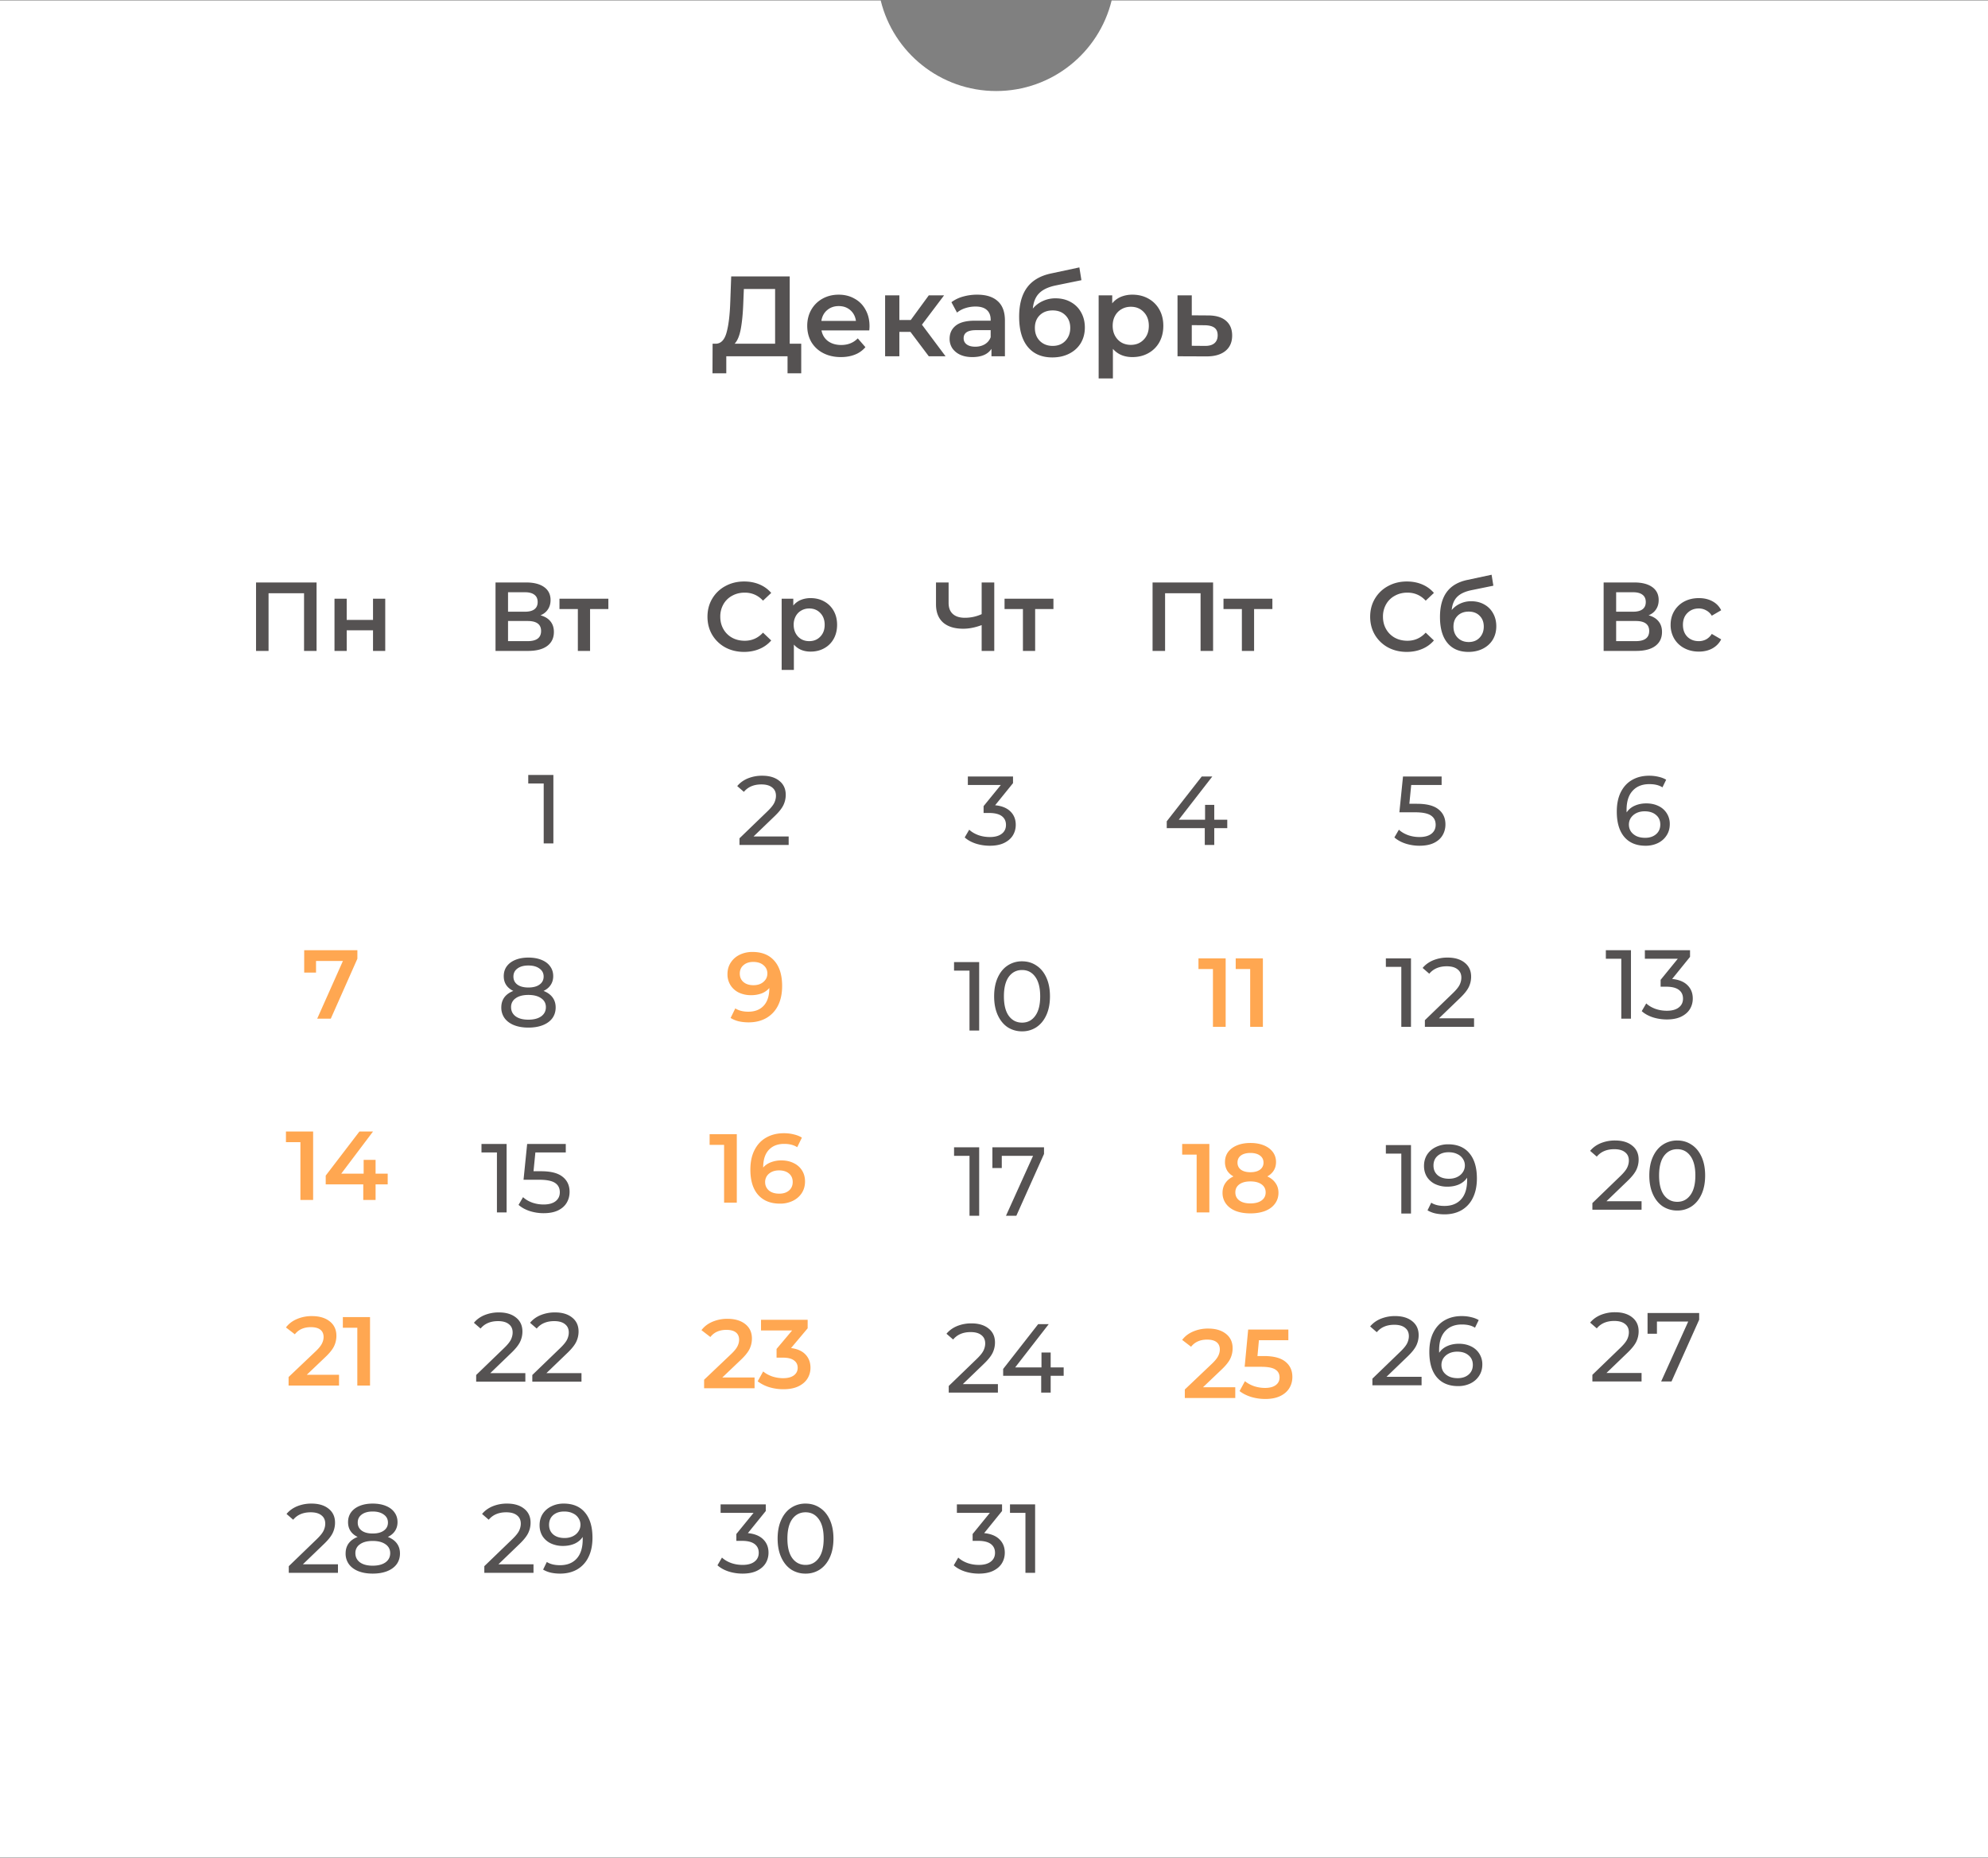<svg width="244" height="228" fill="none" xmlns="http://www.w3.org/2000/svg"><rect width="100%" height="100%" fill="#808080" stroke="none"/><path fill-rule="evenodd" clip-rule="evenodd" d="M108.094.06H0v227.88h244V.06H136.438c-1.556 6.377-7.311 11.11-14.172 11.11-6.861 0-12.616-4.733-14.172-11.11z" fill="#fff"/><path d="M98.34 42.179v3.626h-1.68v-2.086h-7.518v2.086h-1.694l.014-3.626h.42c.616-.028 1.045-.48 1.288-1.358.252-.887.406-2.151.462-3.794l.112-3.108h7.182v8.26h1.414zm-7.112-4.984c-.047 1.27-.15 2.328-.308 3.178-.159.84-.41 1.442-.756 1.806h4.97v-6.72h-3.836l-.07 1.736zm15.493 2.828c0 .121-.009.294-.028.518h-5.866c.103.55.369.99.798 1.316.439.317.98.476 1.624.476.821 0 1.498-.27 2.03-.812l.938 1.078a3.162 3.162 0 01-1.274.91c-.513.205-1.092.308-1.736.308-.821 0-1.545-.163-2.17-.49a3.593 3.593 0 01-1.456-1.358c-.336-.588-.504-1.25-.504-1.988 0-.728.163-1.382.49-1.96a3.561 3.561 0 011.386-1.372c.588-.327 1.251-.49 1.988-.49.728 0 1.377.163 1.946.49a3.3 3.3 0 011.344 1.358c.327.579.49 1.25.49 2.016zm-3.78-2.464c-.56 0-1.036.168-1.428.504-.383.326-.616.765-.7 1.316h4.242c-.075-.541-.303-.98-.686-1.316-.383-.336-.859-.504-1.428-.504zm8.802 3.164h-1.358v2.996h-1.75v-7.476h1.75v3.024h1.4l2.212-3.024h1.876l-2.716 3.598 2.898 3.878h-2.058l-2.254-2.996zm8.196-4.564c1.101 0 1.941.266 2.52.798.588.523.882 1.316.882 2.38v4.382h-1.652v-.91a2.077 2.077 0 01-.924.756c-.392.168-.868.252-1.428.252-.56 0-1.05-.093-1.47-.28a2.39 2.39 0 01-.98-.798 2.089 2.089 0 01-.336-1.162c0-.672.247-1.209.742-1.61.504-.41 1.292-.616 2.366-.616h1.932v-.112c0-.523-.159-.924-.476-1.204-.308-.28-.77-.42-1.386-.42-.42 0-.836.065-1.246.196a3.04 3.04 0 00-1.022.546l-.686-1.274a4.247 4.247 0 011.414-.686 6.29 6.29 0 011.75-.238zm-.238 6.384c.438 0 .826-.098 1.162-.294.345-.206.588-.495.728-.868v-.868h-1.806c-1.008 0-1.512.331-1.512.994 0 .317.126.57.378.756.252.187.602.28 1.05.28zm9.851-5.936c.709 0 1.335.154 1.876.462.541.298.961.718 1.26 1.26.308.541.462 1.162.462 1.862 0 .718-.168 1.358-.504 1.918-.336.55-.807.98-1.414 1.288-.607.308-1.297.462-2.072.462-1.297 0-2.301-.43-3.01-1.288-.709-.859-1.064-2.096-1.064-3.71 0-1.503.322-2.693.966-3.57.644-.877 1.629-1.456 2.954-1.736l3.472-.742.252 1.568-3.15.644c-.905.187-1.582.504-2.03.952-.448.448-.709 1.078-.784 1.89a3.38 3.38 0 011.218-.924 3.637 3.637 0 011.568-.336zm-.35 5.838c.644 0 1.162-.206 1.554-.616.401-.42.602-.952.602-1.596 0-.644-.201-1.162-.602-1.554-.392-.392-.91-.588-1.554-.588-.653 0-1.181.196-1.582.588-.401.392-.602.91-.602 1.554 0 .653.201 1.185.602 1.596.411.41.938.616 1.582.616zm9.786-6.286c.728 0 1.377.159 1.946.476a3.421 3.421 0 011.358 1.344c.327.578.49 1.246.49 2.002 0 .756-.163 1.428-.49 2.016a3.42 3.42 0 01-1.358 1.344c-.569.317-1.218.476-1.946.476-1.008 0-1.806-.336-2.394-1.008v3.626h-1.75V36.243h1.666v.98c.289-.355.644-.62 1.064-.798a3.67 3.67 0 011.414-.266zm-.196 6.16c.644 0 1.171-.215 1.582-.644.42-.43.63-.994.63-1.694s-.21-1.265-.63-1.694c-.411-.43-.938-.644-1.582-.644-.42 0-.798.098-1.134.294a2.026 2.026 0 00-.798.812c-.196.354-.294.765-.294 1.232 0 .466.098.877.294 1.232.196.355.462.63.798.826.336.186.714.28 1.134.28zm9.484-3.612c.952 0 1.68.215 2.184.644.513.43.77 1.036.77 1.82 0 .821-.28 1.456-.84 1.904-.56.448-1.349.667-2.366.658l-3.5-.014v-7.476h1.75v2.45l2.002.014zm-.406 3.738c.513.01.905-.098 1.176-.322.27-.224.406-.55.406-.98 0-.42-.131-.728-.392-.924-.262-.196-.658-.299-1.19-.308l-1.596-.014v2.534l1.596.014zM38.854 71.474v8.4h-1.536v-7.08h-4.356v7.08h-1.536v-8.4h7.428zm2.2 1.992h1.5v2.604h3.229v-2.604h1.5v6.408h-1.5v-2.532h-3.228v2.532h-1.5v-6.408zm25.285 2.04c.536.144.944.392 1.224.744.28.344.42.776.42 1.296 0 .736-.272 1.308-.816 1.716-.544.408-1.332.612-2.364.612h-3.984v-8.4h3.756c.944 0 1.68.188 2.208.564.528.376.792.908.792 1.596 0 .44-.108.82-.324 1.14-.208.32-.512.564-.912.732zm-3.984-.444h2.088c.504 0 .888-.1 1.152-.3.264-.2.396-.496.396-.888s-.132-.688-.396-.888c-.264-.208-.648-.312-1.152-.312h-2.088v2.388zm2.4 3.612c1.104 0 1.656-.416 1.656-1.248 0-.816-.552-1.224-1.656-1.224h-2.4v2.472h2.4zm9.913-3.936h-2.244v5.136h-1.5v-5.136h-2.256v-1.272h6v1.272zm16.653 5.256c-.848 0-1.616-.184-2.304-.552a4.212 4.212 0 01-1.608-1.548c-.384-.656-.576-1.396-.576-2.22 0-.824.196-1.564.588-2.22a4.124 4.124 0 011.608-1.536c.688-.376 1.456-.564 2.304-.564.688 0 1.316.12 1.884.36.568.24 1.048.588 1.44 1.044l-1.008.948c-.608-.656-1.356-.984-2.244-.984-.576 0-1.092.128-1.548.384a2.682 2.682 0 00-1.068 1.044 3.017 3.017 0 00-.384 1.524c0 .568.128 1.076.384 1.524.256.448.612.8 1.068 1.056.456.248.972.372 1.548.372.888 0 1.636-.332 2.244-.996l1.008.96a3.823 3.823 0 01-1.452 1.044c-.568.24-1.196.36-1.884.36zm8.169-6.6c.624 0 1.18.136 1.668.408.496.272.884.656 1.164 1.152.28.496.42 1.068.42 1.716 0 .648-.14 1.224-.42 1.728-.28.496-.668.88-1.164 1.152-.488.272-1.044.408-1.668.408-.864 0-1.548-.288-2.052-.864v3.108h-1.5v-8.736h1.428v.84a2.33 2.33 0 01.912-.684 3.145 3.145 0 011.212-.228zm-.168 5.28c.552 0 1.004-.184 1.356-.552.36-.368.54-.852.54-1.452s-.18-1.084-.54-1.452c-.352-.368-.804-.552-1.356-.552-.36 0-.684.084-.972.252-.288.16-.516.392-.684.696a2.148 2.148 0 00-.252 1.056c0 .4.084.752.252 1.056.168.304.396.54.684.708.288.16.612.24.972.24zm22.711-7.2v8.4h-1.548v-3.168c-.792.296-1.544.444-2.256.444-1.072 0-1.9-.256-2.484-.768-.576-.52-.864-1.264-.864-2.232v-2.676h1.548v2.508c0 .592.172 1.044.516 1.356.344.312.836.468 1.476.468a4.91 4.91 0 002.064-.444v-3.888h1.548zm7.262 3.264h-2.244v5.136h-1.5v-5.136h-2.256v-1.272h6v1.272zm19.596-3.264v8.4h-1.536v-7.08h-4.356v7.08h-1.536v-8.4h7.428zm7.277 3.264h-2.244v5.136h-1.5v-5.136h-2.256v-1.272h6v1.272zm16.489 5.256c-.848 0-1.616-.184-2.304-.552a4.212 4.212 0 01-1.608-1.548c-.384-.656-.576-1.396-.576-2.22 0-.824.196-1.564.588-2.22a4.124 4.124 0 011.608-1.536c.688-.376 1.456-.564 2.304-.564.688 0 1.316.12 1.884.36.568.24 1.048.588 1.44 1.044l-1.008.948c-.608-.656-1.356-.984-2.244-.984-.576 0-1.092.128-1.548.384a2.682 2.682 0 00-1.068 1.044 3.017 3.017 0 00-.384 1.524c0 .568.128 1.076.384 1.524.256.448.612.8 1.068 1.056.456.248.972.372 1.548.372.888 0 1.636-.332 2.244-.996l1.008.96a3.823 3.823 0 01-1.452 1.044c-.568.24-1.196.36-1.884.36zm7.909-6.216c.608 0 1.144.132 1.608.396.464.256.824.616 1.08 1.08.264.464.396.996.396 1.596 0 .616-.144 1.164-.432 1.644-.288.472-.692.84-1.212 1.104-.52.264-1.112.396-1.776.396-1.112 0-1.972-.368-2.58-1.104-.608-.736-.912-1.796-.912-3.18 0-1.288.276-2.308.828-3.06.552-.752 1.396-1.248 2.532-1.488l2.976-.636.216 1.344-2.7.552c-.776.16-1.356.432-1.74.816-.384.384-.608.924-.672 1.62a2.9 2.9 0 011.044-.792 3.117 3.117 0 011.344-.288zm-.3 5.004c.552 0 .996-.176 1.332-.528.344-.36.516-.816.516-1.368 0-.552-.172-.996-.516-1.332-.336-.336-.78-.504-1.332-.504-.56 0-1.012.168-1.356.504-.344.336-.516.78-.516 1.332 0 .56.172 1.016.516 1.368.352.352.804.528 1.356.528zm22.079-3.276c.536.144.944.392 1.224.744.28.344.42.776.42 1.296 0 .736-.272 1.308-.816 1.716-.544.408-1.332.612-2.364.612h-3.984v-8.4h3.756c.944 0 1.68.188 2.208.564.528.376.792.908.792 1.596 0 .44-.108.82-.324 1.14-.208.32-.512.564-.912.732zm-3.984-.444h2.088c.504 0 .888-.1 1.152-.3.264-.2.396-.496.396-.888s-.132-.688-.396-.888c-.264-.208-.648-.312-1.152-.312h-2.088v2.388zm2.4 3.612c1.104 0 1.656-.416 1.656-1.248 0-.816-.552-1.224-1.656-1.224h-2.4v2.472h2.4zm7.753 1.284c-.664 0-1.26-.14-1.788-.42a3.097 3.097 0 01-1.236-1.164 3.301 3.301 0 01-.444-1.704c0-.632.148-1.196.444-1.692a3.117 3.117 0 011.224-1.164c.528-.28 1.128-.42 1.8-.42.632 0 1.184.128 1.656.384.48.256.84.624 1.08 1.104l-1.152.672a1.77 1.77 0 00-.696-.66 1.813 1.813 0 00-.9-.228c-.56 0-1.024.184-1.392.552-.368.36-.552.844-.552 1.452s.18 1.096.54 1.464c.368.36.836.54 1.404.54.328 0 .628-.072.9-.216.28-.152.512-.376.696-.672l1.152.672c-.248.48-.612.852-1.092 1.116-.472.256-1.02.384-1.644.384zM67.92 95.096v8.4h-1.188V96.14h-1.896v-1.044h3.084zm82.71 6.524h-1.596v2.064h-1.164v-2.064h-4.668v-.84l4.296-5.496h1.296l-4.116 5.304h3.228v-1.824h1.128v1.824h1.596v1.032z" fill="#555252"/><path d="M150.432 117.6v8.4h-1.56v-7.092h-1.776V117.6h3.336zm4.57 0v8.4h-1.56v-7.092h-1.776V117.6h3.336zm-6.57 22.774v8.4h-1.56v-7.092h-1.776v-1.308h3.336zm7.114 3.984c.44.2.776.472 1.008.816.24.336.36.732.36 1.188 0 .512-.144.96-.432 1.344-.28.384-.68.68-1.2.888-.52.2-1.124.3-1.812.3s-1.292-.1-1.812-.3c-.512-.208-.908-.504-1.188-.888a2.22 2.22 0 01-.42-1.344c0-.456.116-.852.348-1.188.232-.344.564-.616.996-.816a2.06 2.06 0 01-.78-.72 2.045 2.045 0 01-.264-1.044c0-.472.128-.884.384-1.236.264-.352.632-.624 1.104-.816.472-.192 1.016-.288 1.632-.288.624 0 1.172.096 1.644.288.472.192.84.464 1.104.816.264.352.396.764.396 1.236 0 .392-.092.736-.276 1.032-.184.296-.448.54-.792.732zm-2.076-2.88c-.488 0-.876.104-1.164.312-.28.208-.42.5-.42.876 0 .36.14.648.42.864.288.208.676.312 1.164.312.496 0 .888-.104 1.176-.312.288-.216.432-.504.432-.864 0-.376-.148-.668-.444-.876-.288-.208-.676-.312-1.164-.312zm0 6.192c.576 0 1.032-.12 1.368-.36.336-.24.504-.572.504-.996 0-.416-.168-.744-.504-.984-.336-.24-.792-.36-1.368-.36-.576 0-1.028.12-1.356.36-.328.24-.492.568-.492.984 0 .424.164.756.492.996.328.24.78.36 1.356.36zm-1.858 22.557v1.32h-6.192v-1.044l3.336-3.168c.376-.36.628-.672.756-.936.136-.272.204-.54.204-.804 0-.392-.132-.692-.396-.9-.264-.208-.652-.312-1.164-.312-.856 0-1.512.292-1.968.876l-1.092-.84c.328-.44.768-.78 1.32-1.02a4.574 4.574 0 011.872-.372c.912 0 1.64.216 2.184.648.544.432.816 1.02.816 1.764 0 .456-.096.884-.288 1.284-.192.4-.56.856-1.104 1.368l-2.244 2.136h3.96zm3.528-3.828c1.184 0 2.06.232 2.628.696.568.456.852 1.08.852 1.872 0 .504-.124.96-.372 1.368-.248.408-.62.732-1.116.972-.496.24-1.108.36-1.836.36-.6 0-1.18-.084-1.74-.252-.56-.176-1.032-.416-1.416-.72l.66-1.212c.312.256.684.46 1.116.612.44.144.892.216 1.356.216.552 0 .984-.112 1.296-.336.32-.232.48-.548.48-.948 0-.432-.172-.756-.516-.972-.336-.224-.916-.336-1.74-.336h-2.028l.432-4.572h4.932v1.308h-3.612l-.18 1.944h.804zM43.864 116.6v1.044L40.6 125h-1.668l3.156-7.08h-3.3v1.428h-1.452V116.6h6.528zm-5.432 22.244v8.4h-1.56v-7.092h-1.776v-1.308h3.336zm9.154 6.492h-1.488v1.908h-1.512v-1.908h-4.608v-1.08l4.14-5.412h1.668l-3.9 5.172h2.748v-1.692h1.464v1.692h1.488v1.32zm-5.974 23.362v1.32H35.42v-1.044l3.336-3.168c.376-.36.628-.672.756-.936.136-.272.204-.54.204-.804 0-.392-.132-.692-.396-.9-.264-.208-.652-.312-1.164-.312-.856 0-1.512.292-1.968.876l-1.092-.84c.328-.44.768-.78 1.32-1.02a4.574 4.574 0 011.872-.372c.912 0 1.64.216 2.184.648.544.432.816 1.02.816 1.764 0 .456-.096.884-.288 1.284-.192.4-.56.856-1.104 1.368l-2.244 2.136h3.96zm3.804-7.08v8.4h-1.56v-7.092H42.08v-1.308h3.336z" fill="#FFA751"/><path d="M41.48 191.956V193h-6.036v-.816l3.42-3.3c.416-.4.696-.744.84-1.032.144-.296.216-.592.216-.888 0-.44-.156-.78-.468-1.02-.304-.248-.744-.372-1.32-.372-.928 0-1.644.304-2.148.912l-.816-.708c.328-.4.756-.712 1.284-.936a4.594 4.594 0 011.788-.336c.88 0 1.58.212 2.1.636.52.416.78.984.78 1.704 0 .448-.096.872-.288 1.272-.192.4-.556.856-1.092 1.368l-2.568 2.472h4.308zm6.123-3.36c.48.184.848.448 1.104.792.256.344.384.756.384 1.236 0 .504-.136.944-.408 1.32-.272.368-.66.652-1.164.852-.504.2-1.096.3-1.776.3-.672 0-1.26-.1-1.764-.3-.496-.2-.88-.484-1.152-.852a2.192 2.192 0 01-.408-1.32c0-.48.124-.892.372-1.236.256-.344.624-.608 1.104-.792-.384-.184-.676-.428-.876-.732-.2-.304-.3-.664-.3-1.08 0-.464.124-.868.372-1.212.256-.344.612-.608 1.068-.792.456-.184.984-.276 1.584-.276.608 0 1.14.092 1.596.276.464.184.82.448 1.068.792.256.344.384.748.384 1.212 0 .408-.104.768-.312 1.08-.2.304-.492.548-.876.732zm-1.86-3.12c-.568 0-1.016.124-1.344.372-.328.24-.492.568-.492.984 0 .416.16.744.48.984.328.24.78.36 1.356.36.584 0 1.04-.12 1.368-.36.336-.24.504-.568.504-.984 0-.416-.172-.744-.516-.984-.336-.248-.788-.372-1.356-.372zm0 6.648c.664 0 1.188-.136 1.572-.408.384-.28.576-.656.576-1.128 0-.464-.192-.828-.576-1.092-.384-.272-.908-.408-1.572-.408s-1.184.136-1.56.408a1.262 1.262 0 00-.564 1.092c0 .472.188.848.564 1.128.376.272.896.408 1.56.408zm51.055-89.484v1.044h-6.036v-.816l3.42-3.3c.416-.4.696-.744.84-1.032.144-.296.216-.592.216-.888 0-.44-.156-.78-.468-1.02-.304-.248-.744-.372-1.32-.372-.928 0-1.644.304-2.148.912l-.816-.708c.328-.4.756-.712 1.284-.936a4.594 4.594 0 011.788-.336c.88 0 1.58.212 2.1.636.52.416.78.984.78 1.704 0 .448-.096.872-.288 1.272-.192.4-.556.856-1.092 1.368l-2.568 2.472h4.308zm77.117-4.008c1.2 0 2.08.228 2.64.684.568.448.852 1.064.852 1.848 0 .496-.12.944-.36 1.344-.232.392-.588.704-1.068.936-.472.224-1.056.336-1.752.336a5.615 5.615 0 01-1.716-.264c-.552-.184-1.008-.436-1.368-.756l.552-.948c.288.272.656.492 1.104.66.448.16.92.24 1.416.24.632 0 1.12-.132 1.464-.396.352-.272.528-.64.528-1.104 0-.504-.192-.884-.576-1.14-.384-.264-1.04-.396-1.968-.396h-1.908l.444-4.392h4.74v1.044h-3.732l-.228 2.304h.936zm-.735 18.968v8.4h-1.188v-7.356h-1.896V117.6h3.084zm7.741 7.356V126h-6.036v-.816l3.42-3.3c.416-.4.696-.744.84-1.032.144-.296.216-.592.216-.888 0-.44-.156-.78-.468-1.02-.304-.248-.744-.372-1.32-.372-.928 0-1.644.304-2.148.912l-.816-.708c.328-.4.756-.712 1.284-.936a4.594 4.594 0 011.788-.336c.88 0 1.58.212 2.1.636.52.416.78.984.78 1.704 0 .448-.096.872-.288 1.272-.192.4-.556.856-1.092 1.368l-2.568 2.472h4.308zm-7.741 15.559v8.4h-1.188v-7.356h-1.896v-1.044h3.084zm4.561-.096c1.128 0 1.996.364 2.604 1.092.616.728.924 1.76.924 3.096 0 .936-.168 1.736-.504 2.4a3.468 3.468 0 01-1.392 1.5c-.592.336-1.284.504-2.076.504-.408 0-.792-.04-1.152-.12a3.316 3.316 0 01-.936-.372l.456-.936c.408.264.948.396 1.62.396.872 0 1.552-.268 2.04-.804.496-.544.744-1.332.744-2.364v-.3c-.24.36-.572.636-.996.828-.424.184-.9.276-1.428.276a3.44 3.44 0 01-1.488-.312 2.452 2.452 0 01-1.02-.888c-.24-.392-.36-.84-.36-1.344 0-.528.128-.992.384-1.392.264-.4.62-.708 1.068-.924a3.334 3.334 0 011.512-.336zm.108 4.224c.376 0 .712-.072 1.008-.216.296-.144.524-.34.684-.588.168-.248.252-.524.252-.828 0-.296-.08-.564-.24-.804a1.555 1.555 0 00-.684-.588c-.296-.152-.656-.228-1.08-.228-.552 0-1 .148-1.344.444-.336.296-.504.692-.504 1.188s.172.892.516 1.188c.344.288.808.432 1.392.432zm-3.369 24.304v1.044h-6.036v-.816l3.42-3.3c.416-.4.696-.744.84-1.032.144-.296.216-.592.216-.888 0-.44-.156-.78-.468-1.02-.304-.248-.744-.372-1.32-.372-.928 0-1.644.304-2.148.912l-.816-.708c.328-.4.756-.712 1.284-.936a4.594 4.594 0 011.788-.336c.88 0 1.58.212 2.1.636.52.416.78.984.78 1.704 0 .448-.096.872-.288 1.272-.192.4-.556.856-1.092 1.368l-2.568 2.472h4.308zm4.575-4.056c.552 0 1.044.104 1.476.312a2.4 2.4 0 011.404 2.232c0 .528-.132.992-.396 1.392-.256.4-.612.712-1.068.936a3.437 3.437 0 01-1.512.324c-1.128 0-2-.364-2.616-1.092-.608-.728-.912-1.76-.912-3.096 0-.936.164-1.732.492-2.388.336-.664.8-1.164 1.392-1.5.6-.344 1.296-.516 2.088-.516.408 0 .792.044 1.152.132.36.08.672.2.936.36l-.456.936c-.4-.264-.936-.396-1.608-.396-.872 0-1.556.272-2.052.816-.496.536-.744 1.32-.744 2.352 0 .128.004.228.012.3.24-.36.568-.632.984-.816.424-.192.9-.288 1.428-.288zm-.144 4.224c.552 0 1-.148 1.344-.444.344-.296.516-.692.516-1.188s-.176-.888-.528-1.176c-.344-.296-.808-.444-1.392-.444-.376 0-.712.072-1.008.216-.288.144-.516.34-.684.588-.16.248-.24.524-.24.828 0 .296.076.568.228.816.16.24.388.436.684.588.304.144.664.216 1.08.216zM66.712 121.596c.48.184.848.448 1.104.792.256.344.384.756.384 1.236 0 .504-.136.944-.408 1.32-.272.368-.66.652-1.164.852-.504.2-1.096.3-1.776.3-.672 0-1.26-.1-1.764-.3-.496-.2-.88-.484-1.152-.852a2.192 2.192 0 01-.408-1.32c0-.48.124-.892.372-1.236.256-.344.624-.608 1.104-.792-.384-.184-.676-.428-.876-.732-.2-.304-.3-.664-.3-1.08 0-.464.124-.868.372-1.212.256-.344.612-.608 1.068-.792.456-.184.984-.276 1.584-.276.608 0 1.14.092 1.596.276.464.184.82.448 1.068.792.256.344.384.748.384 1.212 0 .408-.104.768-.312 1.08-.2.304-.492.548-.876.732zm-1.86-3.12c-.568 0-1.016.124-1.344.372-.328.24-.492.568-.492.984 0 .416.16.744.48.984.328.24.78.36 1.356.36.584 0 1.04-.12 1.368-.36.336-.24.504-.568.504-.984 0-.416-.172-.744-.516-.984-.336-.248-.788-.372-1.356-.372zm0 6.648c.664 0 1.188-.136 1.572-.408.384-.28.576-.656.576-1.128 0-.464-.192-.828-.576-1.092-.384-.272-.908-.408-1.572-.408s-1.184.136-1.56.408a1.262 1.262 0 00-.564 1.092c0 .472.188.848.564 1.128.376.272.896.408 1.56.408zm-2.672 15.25v8.4h-1.188v-7.356h-1.896v-1.044h3.084zm4.237 3.348c1.2 0 2.08.228 2.64.684.568.448.852 1.064.852 1.848 0 .496-.12.944-.36 1.344-.232.392-.588.704-1.068.936-.472.224-1.056.336-1.752.336a5.615 5.615 0 01-1.716-.264c-.552-.184-1.008-.436-1.368-.756l.552-.948c.288.272.656.492 1.104.66.448.16.92.24 1.416.24.632 0 1.12-.132 1.464-.396.352-.272.528-.64.528-1.104 0-.504-.192-.884-.576-1.14-.384-.264-1.04-.396-1.968-.396h-1.908l.444-4.392h4.74v1.044H65.71l-.228 2.304h.936zm-1.937 24.776v1.044h-6.036v-.816l3.42-3.3c.416-.4.696-.744.84-1.032.144-.296.216-.592.216-.888 0-.44-.156-.78-.468-1.02-.304-.248-.744-.372-1.32-.372-.928 0-1.644.304-2.148.912l-.816-.708c.328-.4.756-.712 1.284-.936a4.594 4.594 0 011.788-.336c.88 0 1.58.212 2.1.636.52.416.78.984.78 1.704 0 .448-.096.872-.288 1.272-.192.4-.556.856-1.092 1.368l-2.568 2.472h4.308zm6.89 0v1.044h-6.035v-.816l3.42-3.3c.416-.4.696-.744.84-1.032.144-.296.216-.592.216-.888 0-.44-.156-.78-.468-1.02-.304-.248-.744-.372-1.32-.372-.928 0-1.644.304-2.148.912l-.816-.708c.328-.4.756-.712 1.284-.936a4.594 4.594 0 011.788-.336c.88 0 1.58.212 2.1.636.52.416.78.984.78 1.704 0 .448-.096.872-.288 1.272-.192.4-.556.856-1.092 1.368l-2.568 2.472h4.308zm-5.89 23.458V193h-6.036v-.816l3.42-3.3c.416-.4.696-.744.84-1.032.144-.296.216-.592.216-.888 0-.44-.156-.78-.468-1.02-.304-.248-.744-.372-1.32-.372-.928 0-1.644.304-2.148.912l-.816-.708c.328-.4.756-.712 1.284-.936a4.594 4.594 0 011.788-.336c.88 0 1.58.212 2.1.636.52.416.78.984.78 1.704 0 .448-.096.872-.288 1.272-.192.4-.556.856-1.092 1.368l-2.568 2.472h4.308zm3.71-7.452c1.129 0 1.997.364 2.605 1.092.616.728.924 1.76.924 3.096 0 .936-.168 1.736-.504 2.4a3.468 3.468 0 01-1.392 1.5c-.592.336-1.284.504-2.076.504-.408 0-.792-.04-1.152-.12a3.316 3.316 0 01-.936-.372l.456-.936c.408.264.948.396 1.62.396.872 0 1.552-.268 2.04-.804.496-.544.744-1.332.744-2.364v-.3c-.24.36-.572.636-.996.828-.424.184-.9.276-1.428.276a3.44 3.44 0 01-1.488-.312 2.452 2.452 0 01-1.02-.888c-.24-.392-.36-.84-.36-1.344 0-.528.128-.992.384-1.392.264-.4.62-.708 1.068-.924a3.334 3.334 0 011.512-.336zm.109 4.224c.376 0 .712-.072 1.008-.216.296-.144.524-.34.684-.588.168-.248.252-.524.252-.828 0-.296-.08-.564-.24-.804a1.555 1.555 0 00-.684-.588c-.296-.152-.656-.228-1.08-.228-.552 0-1 .148-1.344.444-.336.296-.504.692-.504 1.188s.172.892.516 1.188c.344.288.808.432 1.392.432zm52.839-89.916c.824.08 1.452.336 1.884.768.432.424.648.968.648 1.632 0 .48-.12.916-.36 1.308-.24.384-.6.692-1.08.924-.472.224-1.052.336-1.74.336-.6 0-1.176-.088-1.728-.264-.552-.184-1.004-.436-1.356-.756l.552-.948c.288.272.656.492 1.104.66.448.16.924.24 1.428.24.624 0 1.108-.132 1.452-.396.352-.264.528-.628.528-1.092 0-.464-.172-.824-.516-1.08-.344-.256-.864-.384-1.56-.384h-.672v-.84l2.112-2.592h-4.044v-1.044h5.544v.816l-2.196 2.712zm79.925-.228c.552 0 1.044.104 1.476.312a2.4 2.4 0 011.404 2.232c0 .528-.132.992-.396 1.392-.256.4-.612.712-1.068.936a3.437 3.437 0 01-1.512.324c-1.128 0-2-.364-2.616-1.092-.608-.728-.912-1.76-.912-3.096 0-.936.164-1.732.492-2.388.336-.664.8-1.164 1.392-1.5.6-.344 1.296-.516 2.088-.516.408 0 .792.044 1.152.132.36.08.672.2.936.36l-.456.936c-.4-.264-.936-.396-1.608-.396-.872 0-1.556.272-2.052.816-.496.536-.744 1.32-.744 2.352 0 .128.004.228.012.3.24-.36.568-.632.984-.816.424-.192.9-.288 1.428-.288zm-.144 4.224c.552 0 1-.148 1.344-.444.344-.296.516-.692.516-1.188s-.176-.888-.528-1.176c-.344-.296-.808-.444-1.392-.444-.376 0-.712.072-1.008.216-.288.144-.516.34-.684.588-.16.248-.24.524-.24.828 0 .296.076.568.228.816.16.24.388.436.684.588.304.144.664.216 1.08.216zM200.18 116.6v8.4h-1.188v-7.356h-1.896V116.6h3.084zm5.053 3.528c.824.08 1.452.336 1.884.768.432.424.648.968.648 1.632 0 .48-.12.916-.36 1.308-.24.384-.6.692-1.08.924-.472.224-1.052.336-1.74.336-.6 0-1.176-.088-1.728-.264-.552-.184-1.004-.436-1.356-.756l.552-.948c.288.272.656.492 1.104.66.448.16.924.24 1.428.24.624 0 1.108-.132 1.452-.396.352-.264.528-.628.528-1.092 0-.464-.172-.824-.516-1.08-.344-.256-.864-.384-1.56-.384h-.672v-.84l2.112-2.592h-4.044V116.6h5.544v.816l-2.196 2.712zm-3.753 27.273v1.044h-6.036v-.816l3.42-3.3c.416-.4.696-.744.84-1.032.144-.296.216-.592.216-.888 0-.44-.156-.78-.468-1.02-.304-.248-.744-.372-1.32-.372-.928 0-1.644.304-2.148.912l-.816-.708c.328-.4.756-.712 1.284-.936a4.594 4.594 0 011.788-.336c.88 0 1.58.212 2.1.636.52.416.78.984.78 1.704 0 .448-.096.872-.288 1.272-.192.4-.556.856-1.092 1.368l-2.568 2.472h4.308zm4.383 1.14a3.2 3.2 0 01-1.776-.504c-.512-.344-.916-.84-1.212-1.488-.296-.648-.444-1.416-.444-2.304 0-.888.148-1.656.444-2.304.296-.648.7-1.14 1.212-1.476a3.146 3.146 0 011.776-.516c.656 0 1.24.172 1.752.516.52.336.928.828 1.224 1.476.296.648.444 1.416.444 2.304 0 .888-.148 1.656-.444 2.304-.296.648-.704 1.144-1.224 1.488a3.121 3.121 0 01-1.752.504zm0-1.068c.672 0 1.208-.276 1.608-.828.408-.552.612-1.352.612-2.4 0-1.048-.204-1.848-.612-2.4-.4-.552-.936-.828-1.608-.828-.68 0-1.224.276-1.632.828-.4.552-.6 1.352-.6 2.4 0 1.048.2 1.848.6 2.4.408.552.952.828 1.632.828zm-4.383 21.003v1.044h-6.036v-.816l3.42-3.3c.416-.4.696-.744.84-1.032.144-.296.216-.592.216-.888 0-.44-.156-.78-.468-1.02-.304-.248-.744-.372-1.32-.372-.928 0-1.644.304-2.148.912l-.816-.708c.328-.4.756-.712 1.284-.936a4.594 4.594 0 011.788-.336c.88 0 1.58.212 2.1.636.52.416.78.984.78 1.704 0 .448-.096.872-.288 1.272-.192.4-.556.856-1.092 1.368l-2.568 2.472h4.308zm7.071-7.356v.816l-3.396 7.584h-1.272l3.324-7.356h-3.84v1.5h-1.152v-2.544h6.336z" fill="#555252"/><path d="M92.36 116.813c1.152 0 2.044.36 2.676 1.08.64.72.96 1.752.96 3.096 0 .944-.172 1.752-.516 2.424a3.612 3.612 0 01-1.452 1.524c-.616.344-1.332.516-2.148.516-.432 0-.84-.044-1.224-.132a3.433 3.433 0 01-.984-.408l.576-1.176c.416.272.948.408 1.596.408.808 0 1.44-.248 1.896-.744.456-.496.684-1.212.684-2.148v-.012a2.384 2.384 0 01-.948.66 3.67 3.67 0 01-1.296.216 3.44 3.44 0 01-1.488-.312 2.489 2.489 0 01-1.032-.912 2.482 2.482 0 01-.372-1.356c0-.544.136-1.02.408-1.428.272-.416.64-.736 1.104-.96a3.542 3.542 0 011.56-.336zm.12 4.08c.504 0 .912-.136 1.224-.408.32-.272.48-.616.48-1.032 0-.408-.156-.744-.468-1.008-.304-.272-.728-.408-1.272-.408-.488 0-.884.132-1.188.396-.304.256-.456.6-.456 1.032 0 .44.152.788.456 1.044.304.256.712.384 1.224.384zm-2.048 18.284v8.4h-1.56v-7.092h-1.776v-1.308h3.336zm5.482 3.216c.552 0 1.048.108 1.488.324.44.208.784.508 1.032.9s.372.844.372 1.356c0 .544-.136 1.024-.408 1.44-.272.408-.64.724-1.104.948a3.542 3.542 0 01-1.56.336c-1.152 0-2.048-.36-2.688-1.08-.632-.72-.948-1.752-.948-3.096 0-.944.172-1.748.516-2.412.344-.672.824-1.18 1.44-1.524.624-.352 1.344-.528 2.16-.528.432 0 .836.048 1.212.144.384.088.716.22.996.396l-.576 1.176c-.416-.272-.948-.408-1.596-.408-.808 0-1.44.248-1.896.744-.456.496-.684 1.212-.684 2.148v.012c.248-.288.564-.504.948-.648a3.496 3.496 0 011.296-.228zm-.264 4.08c.488 0 .884-.128 1.188-.384.304-.264.456-.612.456-1.044 0-.44-.152-.788-.456-1.044-.304-.256-.712-.384-1.224-.384-.504 0-.916.136-1.236.408a1.31 1.31 0 00-.468 1.032c0 .408.152.748.456 1.02.312.264.74.396 1.284.396zm-3.038 22.558v1.32H86.42v-1.044l3.336-3.168c.376-.36.628-.672.756-.936.136-.272.204-.54.204-.804 0-.392-.132-.692-.396-.9-.264-.208-.652-.312-1.164-.312-.856 0-1.512.292-1.968.876l-1.092-.84c.328-.44.768-.78 1.32-1.02a4.574 4.574 0 011.872-.372c.912 0 1.64.216 2.184.648.544.432.816 1.02.816 1.764 0 .456-.096.884-.288 1.284-.192.4-.56.856-1.104 1.368l-2.244 2.136h3.96zm4.476-3.612c.776.096 1.368.36 1.776.792.408.432.612.972.612 1.62 0 .488-.124.932-.372 1.332s-.624.72-1.128.96c-.496.232-1.104.348-1.824.348-.6 0-1.18-.084-1.74-.252a4.535 4.535 0 01-1.416-.72l.672-1.212c.304.256.672.46 1.104.612.44.144.892.216 1.356.216.552 0 .984-.112 1.296-.336.32-.232.48-.544.48-.936s-.152-.696-.456-.912c-.296-.224-.752-.336-1.368-.336h-.768v-1.068l1.908-2.268h-3.816v-1.308h5.724v1.044l-2.04 2.424z" fill="#FFA751"/><path d="M91.792 188.128c.824.08 1.452.336 1.884.768.432.424.648.968.648 1.632 0 .48-.12.916-.36 1.308-.24.384-.6.692-1.08.924-.472.224-1.052.336-1.74.336-.6 0-1.176-.088-1.728-.264-.552-.184-1.004-.436-1.356-.756l.552-.948c.288.272.656.492 1.104.66.448.16.924.24 1.428.24.624 0 1.108-.132 1.452-.396.352-.264.528-.628.528-1.092 0-.464-.172-.824-.516-1.08-.344-.256-.864-.384-1.56-.384h-.672v-.84l2.112-2.592h-4.044V184.6h5.544v.816l-2.196 2.712zm7.083 4.968a3.2 3.2 0 01-1.776-.504c-.512-.344-.916-.84-1.212-1.488-.296-.648-.444-1.416-.444-2.304 0-.888.148-1.656.444-2.304.296-.648.7-1.14 1.212-1.476a3.146 3.146 0 011.776-.516c.656 0 1.24.172 1.752.516.52.336.928.828 1.224 1.476.296.648.444 1.416.444 2.304 0 .888-.148 1.656-.444 2.304-.296.648-.704 1.144-1.224 1.488a3.12 3.12 0 01-1.752.504zm0-1.068c.672 0 1.208-.276 1.608-.828.408-.552.612-1.352.612-2.4 0-1.048-.204-1.848-.612-2.4-.4-.552-.936-.828-1.608-.828-.68 0-1.224.276-1.632.828-.4.552-.6 1.352-.6 2.4 0 1.048.2 1.848.6 2.4.408.552.952.828 1.632.828zm21.305-73.97v8.4h-1.188v-7.356h-1.896v-1.044h3.084zm5.269 8.496a3.2 3.2 0 01-1.776-.504c-.512-.344-.916-.84-1.212-1.488-.296-.648-.444-1.416-.444-2.304 0-.888.148-1.656.444-2.304.296-.648.7-1.14 1.212-1.476a3.146 3.146 0 011.776-.516c.656 0 1.24.172 1.752.516.52.336.928.828 1.224 1.476.296.648.444 1.416.444 2.304 0 .888-.148 1.656-.444 2.304-.296.648-.704 1.144-1.224 1.488a3.121 3.121 0 01-1.752.504zm0-1.068c.672 0 1.208-.276 1.608-.828.408-.552.612-1.352.612-2.4 0-1.048-.204-1.848-.612-2.4-.4-.552-.936-.828-1.608-.828-.68 0-1.224.276-1.632.828-.4.552-.6 1.352-.6 2.4 0 1.048.2 1.848.6 2.4.408.552.952.828 1.632.828zm-5.267 15.299v8.4h-1.188v-7.356h-1.896v-1.044h3.084zm7.957 0v.816l-3.396 7.584h-1.272l3.324-7.356h-3.84v1.5h-1.152v-2.544h6.336zm-5.659 29.058v1.044h-6.036v-.816l3.42-3.3c.416-.4.696-.744.84-1.032.144-.296.216-.592.216-.888 0-.44-.156-.78-.468-1.02-.304-.248-.744-.372-1.32-.372-.928 0-1.644.304-2.148.912l-.816-.708c.328-.4.756-.712 1.284-.936a4.594 4.594 0 011.788-.336c.88 0 1.58.212 2.1.636.52.416.78.984.78 1.704 0 .448-.096.872-.288 1.272-.192.4-.556.856-1.092 1.368l-2.568 2.472h4.308zm8.072-1.02h-1.596v2.064h-1.164v-2.064h-4.668v-.84l4.296-5.496h1.296l-4.116 5.304h3.228v-1.824h1.128v1.824h1.596v1.032zm-9.76 19.305c.824.08 1.452.336 1.884.768.432.424.648.968.648 1.632 0 .48-.12.916-.36 1.308-.24.384-.6.692-1.08.924-.472.224-1.052.336-1.74.336-.6 0-1.176-.088-1.728-.264-.552-.184-1.004-.436-1.356-.756l.552-.948c.288.272.656.492 1.104.66.448.16.924.24 1.428.24.624 0 1.108-.132 1.452-.396.352-.264.528-.628.528-1.092 0-.464-.172-.824-.516-1.08-.344-.256-.864-.384-1.56-.384h-.672v-.84l2.112-2.592h-4.044V184.6h5.544v.816l-2.196 2.712zm6.255-3.528v8.4h-1.188v-7.356h-1.896V184.6h3.084z" fill="#555252"/></svg>